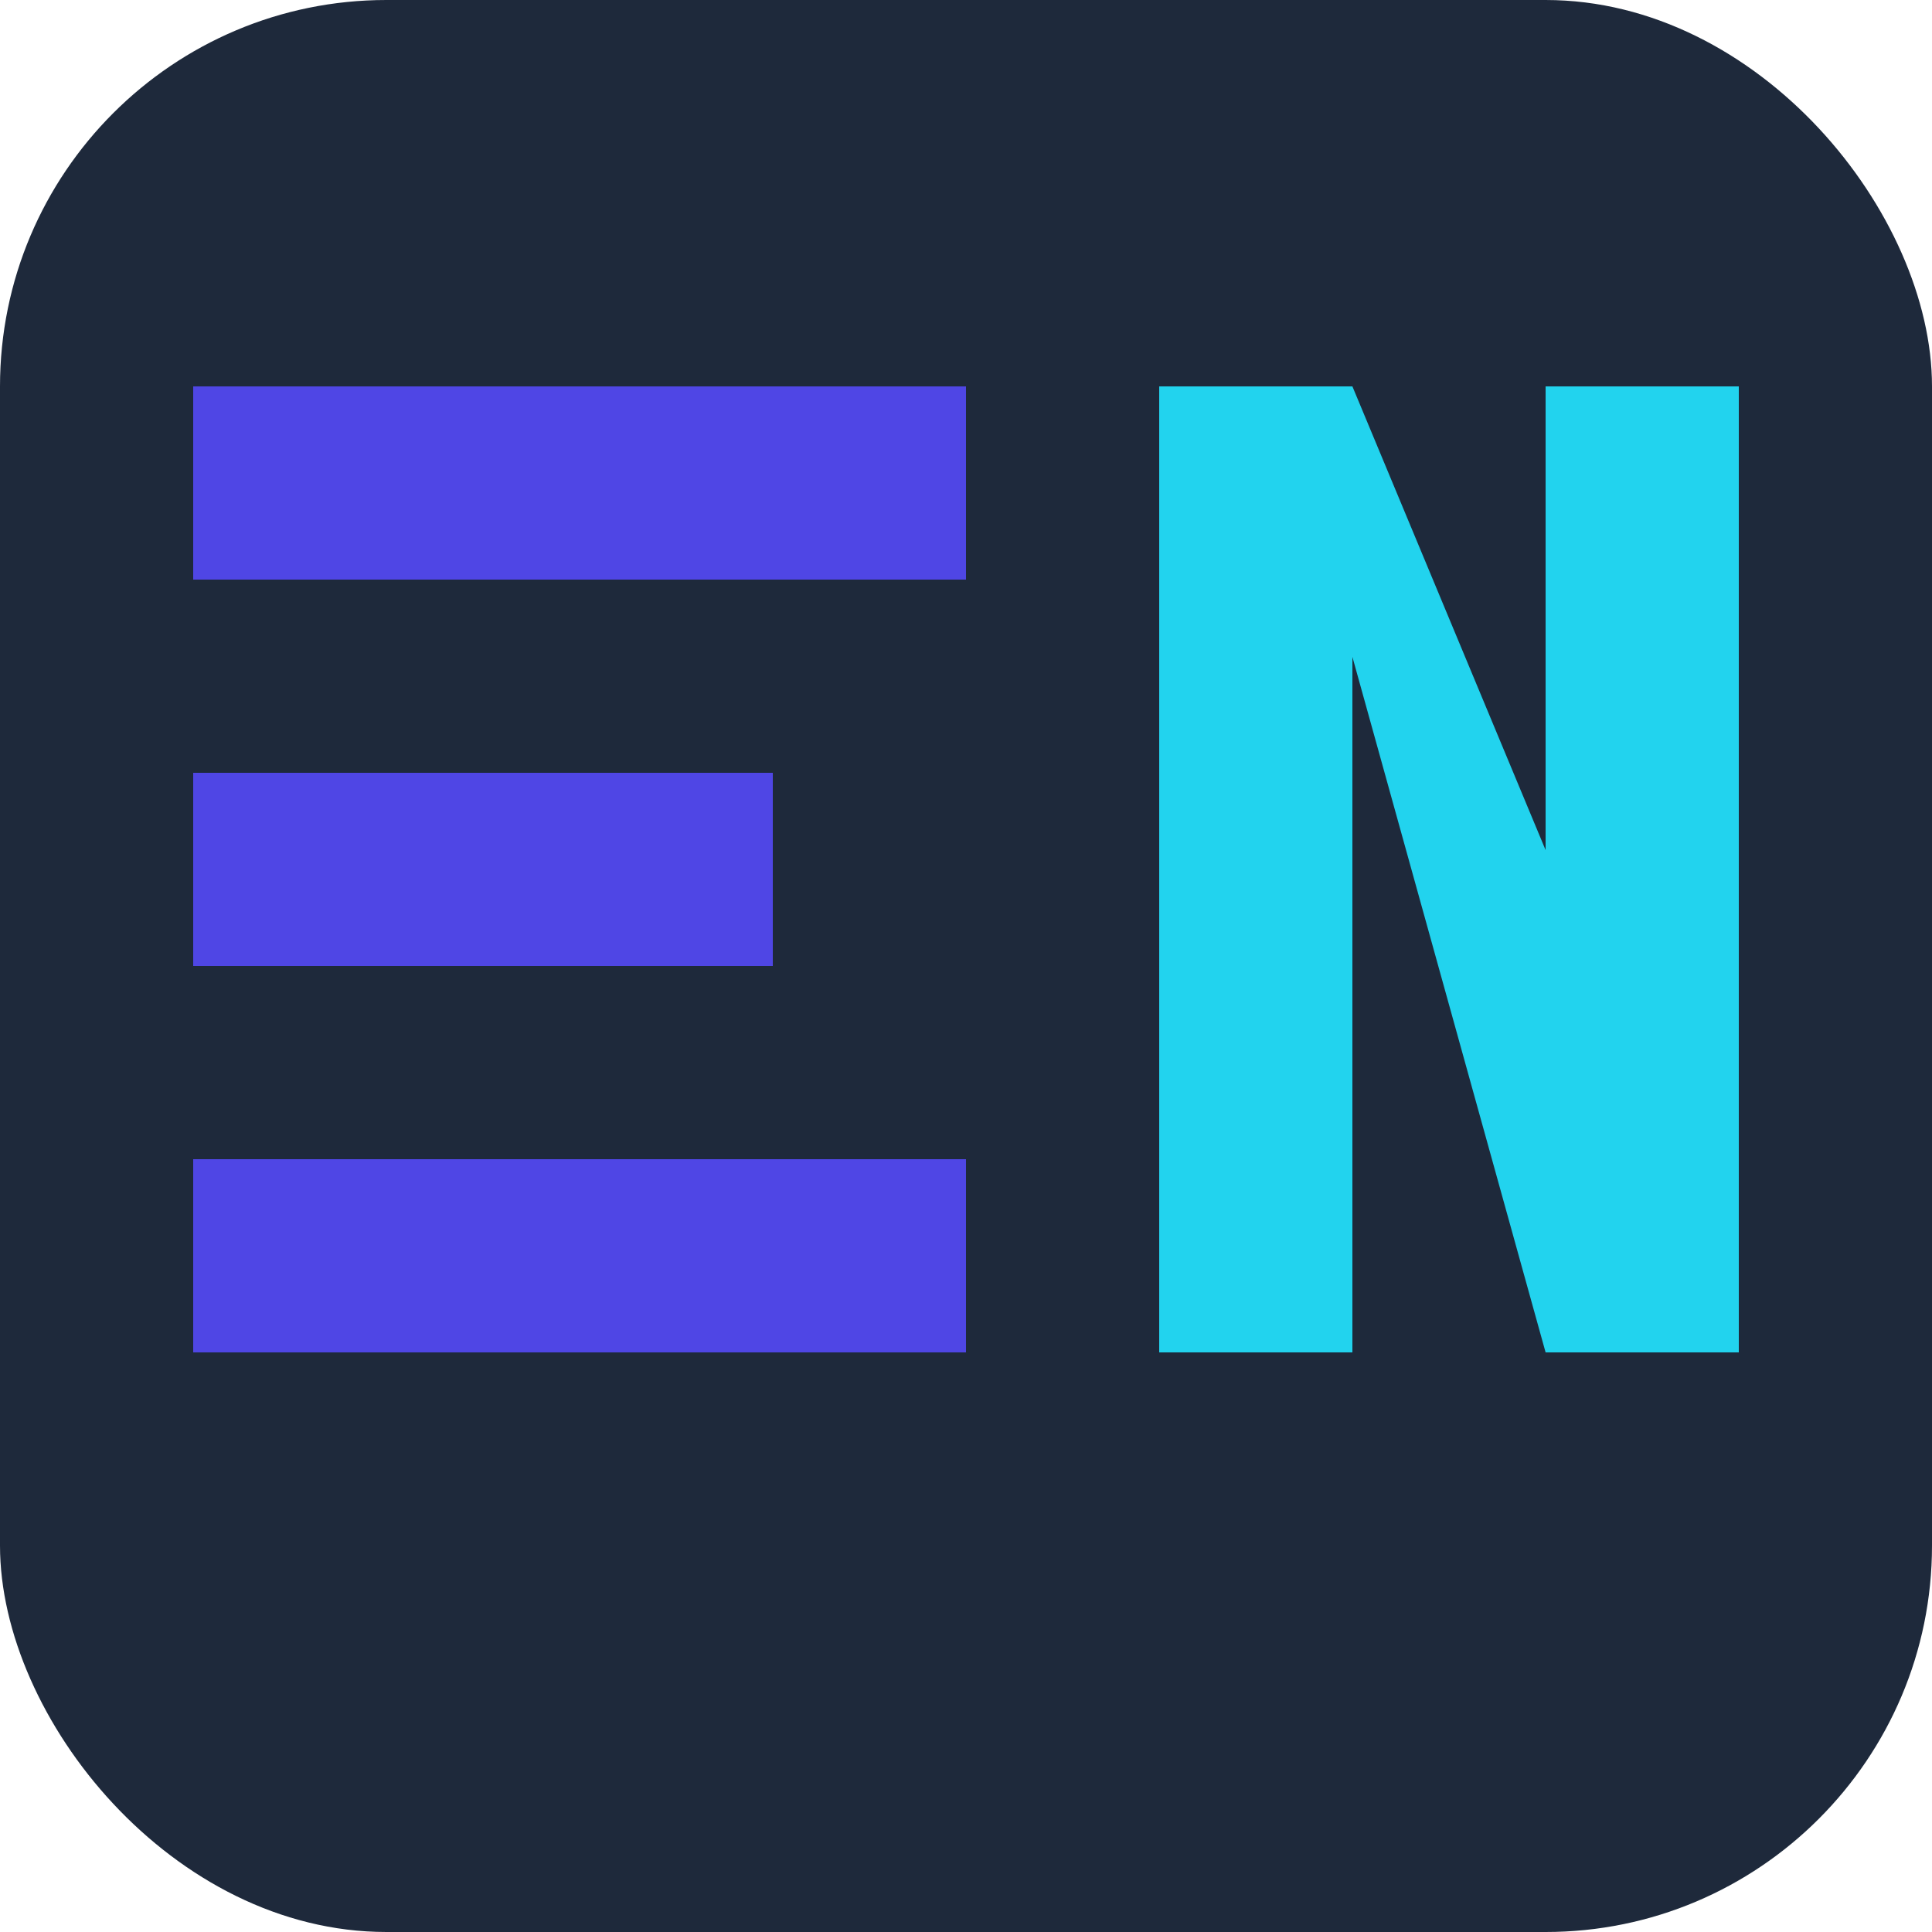                         <svg xmlns="http://www.w3.org/2000/svg" viewBox="0 0 50 50" width="50" height="50">
                            <!-- Background -->
                            <rect width="50" height="50" fill="#1E293B" rx="10" />

                            <!-- EN Symbol -->
                            <g transform="translate(5, 10)">
                                <!-- E Shape -->
                                <rect x="0" y="0" width="20" height="5" fill="#4F46E5" />
                                <rect x="0" y="10" width="15" height="5" fill="#4F46E5" />
                                <rect x="0" y="20" width="20" height="5" fill="#4F46E5" />

                                <!-- N Shape -->
                                <path d="M25,25 V0 H30 L35,12 V0 H40 V25 H35 L30,7 V25 Z" fill="#22D3EE" />
                            </g>
                        </svg>